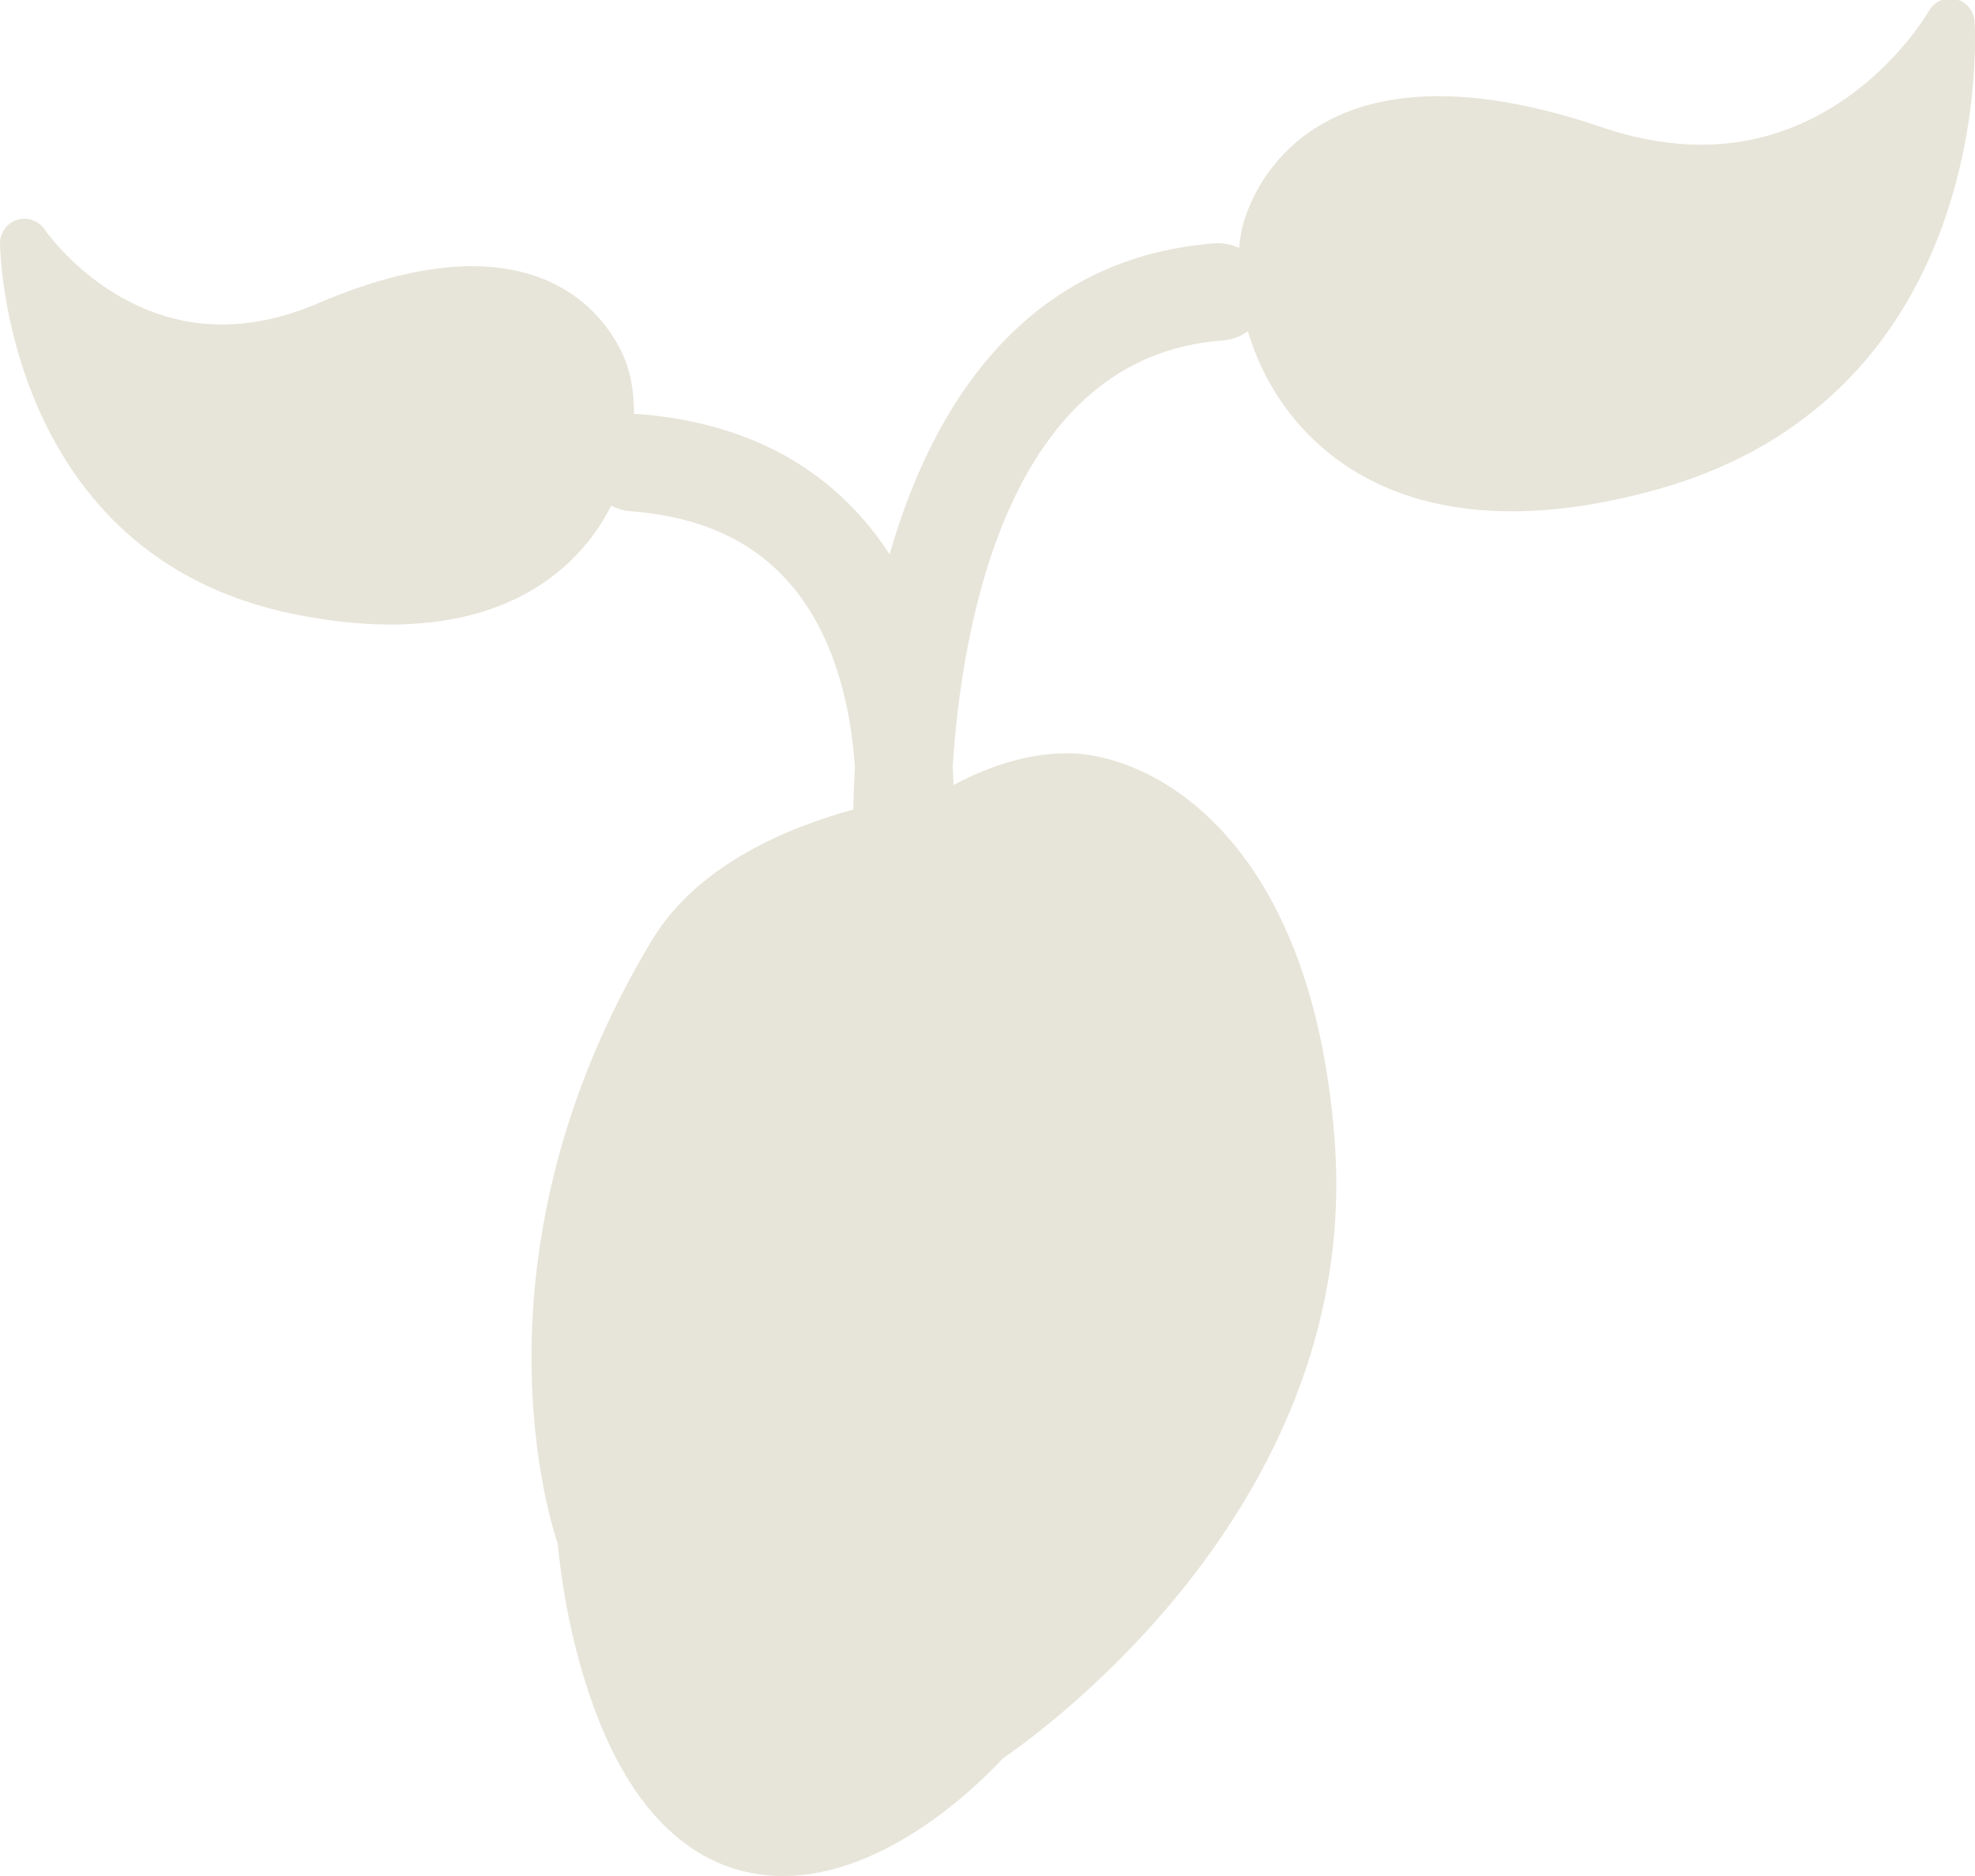 <?xml version="1.0" encoding="UTF-8" standalone="no"?><!-- Generator: Gravit.io -->
<svg xmlns="http://www.w3.org/2000/svg"
    xmlns:xlink="http://www.w3.org/1999/xlink" style="isolation:isolate" viewBox="0 0 30 28.5" width="30pt" height="28.5pt">
        <path d=" M 29.993 0.319 C 29.98 0.156 29.863 0.021 29.703 -0.014 C 29.544 -0.05 29.38 0.024 29.3 0.166 C 29.289 0.187 28.135 2.198 25.841 2.198 C 25.358 2.198 24.85 2.109 24.33 1.933 C 23.411 1.62 22.578 1.461 21.857 1.461 C 19.632 1.461 19.025 2.926 18.891 3.375 C 18.857 3.49 18.836 3.625 18.822 3.766 C 18.714 3.717 18.594 3.69 18.467 3.696 C 16.062 3.868 14.353 5.501 13.513 8.422 C 13.422 8.282 13.324 8.146 13.217 8.013 C 12.384 6.985 11.197 6.405 9.687 6.289 C 9.668 6.288 9.649 6.29 9.63 6.29 C 9.632 5.983 9.586 5.706 9.504 5.491 C 9.374 5.151 8.821 4.044 7.167 4.044 C 6.489 4.044 5.702 4.234 4.828 4.609 C 4.33 4.822 3.84 4.93 3.37 4.93 C 1.672 4.93 0.688 3.502 0.679 3.488 C 0.588 3.352 0.419 3.292 0.263 3.339 C 0.107 3.387 0 3.531 0 3.694 C 0 3.741 0.051 8.447 4.482 9.333 C 4.995 9.436 5.482 9.488 5.932 9.488 C 7.705 9.488 8.617 8.703 9.069 8.045 C 9.151 7.926 9.222 7.804 9.284 7.682 C 9.371 7.728 9.469 7.758 9.573 7.766 C 10.673 7.851 11.487 8.235 12.061 8.94 C 12.718 9.748 12.93 10.831 12.986 11.652 C 12.972 11.897 12.965 12.112 12.961 12.299 C 11.967 12.57 10.592 13.138 9.901 14.286 C 7.003 19.102 8.403 23.252 8.47 23.443 C 8.53 24.046 8.635 24.65 8.802 25.252 C 9.543 27.936 10.894 28.5 11.896 28.5 C 13.475 28.5 14.883 27.092 15.233 26.714 C 15.953 26.219 20.688 22.749 20.273 17.321 C 19.92 12.672 17.462 11.444 16.211 11.444 C 15.656 11.444 15.079 11.61 14.483 11.925 C 14.48 11.838 14.477 11.748 14.471 11.653 C 14.608 9.517 15.297 5.407 18.572 5.173 C 18.716 5.163 18.846 5.111 18.955 5.031 C 19.073 5.43 19.263 5.839 19.548 6.221 C 20.075 6.927 21.094 7.768 22.965 7.768 C 22.965 7.768 22.965 7.768 22.966 7.768 C 23.644 7.768 24.39 7.655 25.186 7.431 C 30.368 5.971 29.997 0.375 29.993 0.319 Z " fill="rgb(231,229,217)"/>
        <path d=" M 8.459 7.625 C 7.777 8.615 6.422 8.965 4.628 8.607 C 1.994 8.08 1.145 6.035 0.871 4.753 C 1.43 5.207 2.271 5.671 3.37 5.671 C 3.94 5.671 4.529 5.543 5.119 5.29 C 5.901 4.954 6.59 4.784 7.167 4.784 C 8.316 4.784 8.7 5.463 8.812 5.755 C 8.941 6.092 8.959 6.898 8.459 7.625 Z " fill="none"/>
        <path d=" M 16.212 12.926 C 17.758 12.926 18.654 15.562 18.796 17.434 C 19.125 21.732 15.433 24.729 14.535 25.391 C 14.667 25.167 14.757 25.009 14.768 24.988 C 14.868 24.81 14.805 24.584 14.627 24.484 C 14.448 24.382 14.223 24.446 14.123 24.625 C 13.864 25.084 13.105 26.364 12.702 26.767 C 12.686 26.783 12.679 26.803 12.667 26.82 C 12.409 26.939 12.146 27.019 11.897 27.019 C 11.187 27.019 10.626 26.292 10.23 24.858 C 9.272 21.388 10.337 17.965 13.395 14.686 C 14.468 13.534 15.443 12.926 16.212 12.926 Z " fill="none"/>
        <path d=" M 24.986 6.718 C 24.255 6.923 23.576 7.027 22.966 7.027 C 22.966 7.027 22.966 7.027 22.965 7.027 C 21.402 7.027 20.568 6.348 20.143 5.778 C 19.589 5.036 19.45 4.094 19.602 3.585 C 19.725 3.169 20.192 2.201 21.857 2.201 C 22.497 2.201 23.249 2.347 24.092 2.634 C 24.688 2.836 25.276 2.939 25.841 2.939 C 27.442 2.939 28.56 2.14 29.222 1.462 C 29.057 3.017 28.29 5.787 24.986 6.718 Z " fill="none"/>
        <path d=" M 16.717 20.548 C 16.615 20.726 16.677 20.952 16.855 21.054 C 16.912 21.087 16.976 21.103 17.038 21.103 C 17.167 21.103 17.292 21.035 17.36 20.916 C 18.917 18.19 17.139 14.196 17.062 14.027 C 16.978 13.84 16.758 13.758 16.573 13.843 C 16.386 13.927 16.304 14.147 16.388 14.333 C 16.406 14.371 18.088 18.148 16.717 20.548 Z " fill="none"/>
        <path d=" M 24.266 3.747 C 22.247 2.535 20.264 3.697 20.181 3.747 C 20.006 3.852 19.95 4.078 20.054 4.254 C 20.159 4.429 20.386 4.486 20.562 4.382 C 20.63 4.342 22.253 3.401 23.885 4.382 C 23.945 4.418 24.01 4.435 24.075 4.435 C 24.201 4.435 24.324 4.371 24.394 4.255 C 24.499 4.079 24.442 3.852 24.266 3.747 Z " fill="none"/>
        <path d=" M 7.969 6.092 C 6.316 5.101 4.693 6.051 4.624 6.092 C 4.449 6.198 4.392 6.425 4.498 6.601 C 4.603 6.776 4.83 6.833 5.005 6.727 C 5.019 6.72 6.311 5.962 7.588 6.727 C 7.647 6.763 7.713 6.78 7.778 6.78 C 7.903 6.78 8.026 6.716 8.096 6.601 C 8.201 6.425 8.144 6.198 7.969 6.092 Z " fill="none"/>
</svg>
